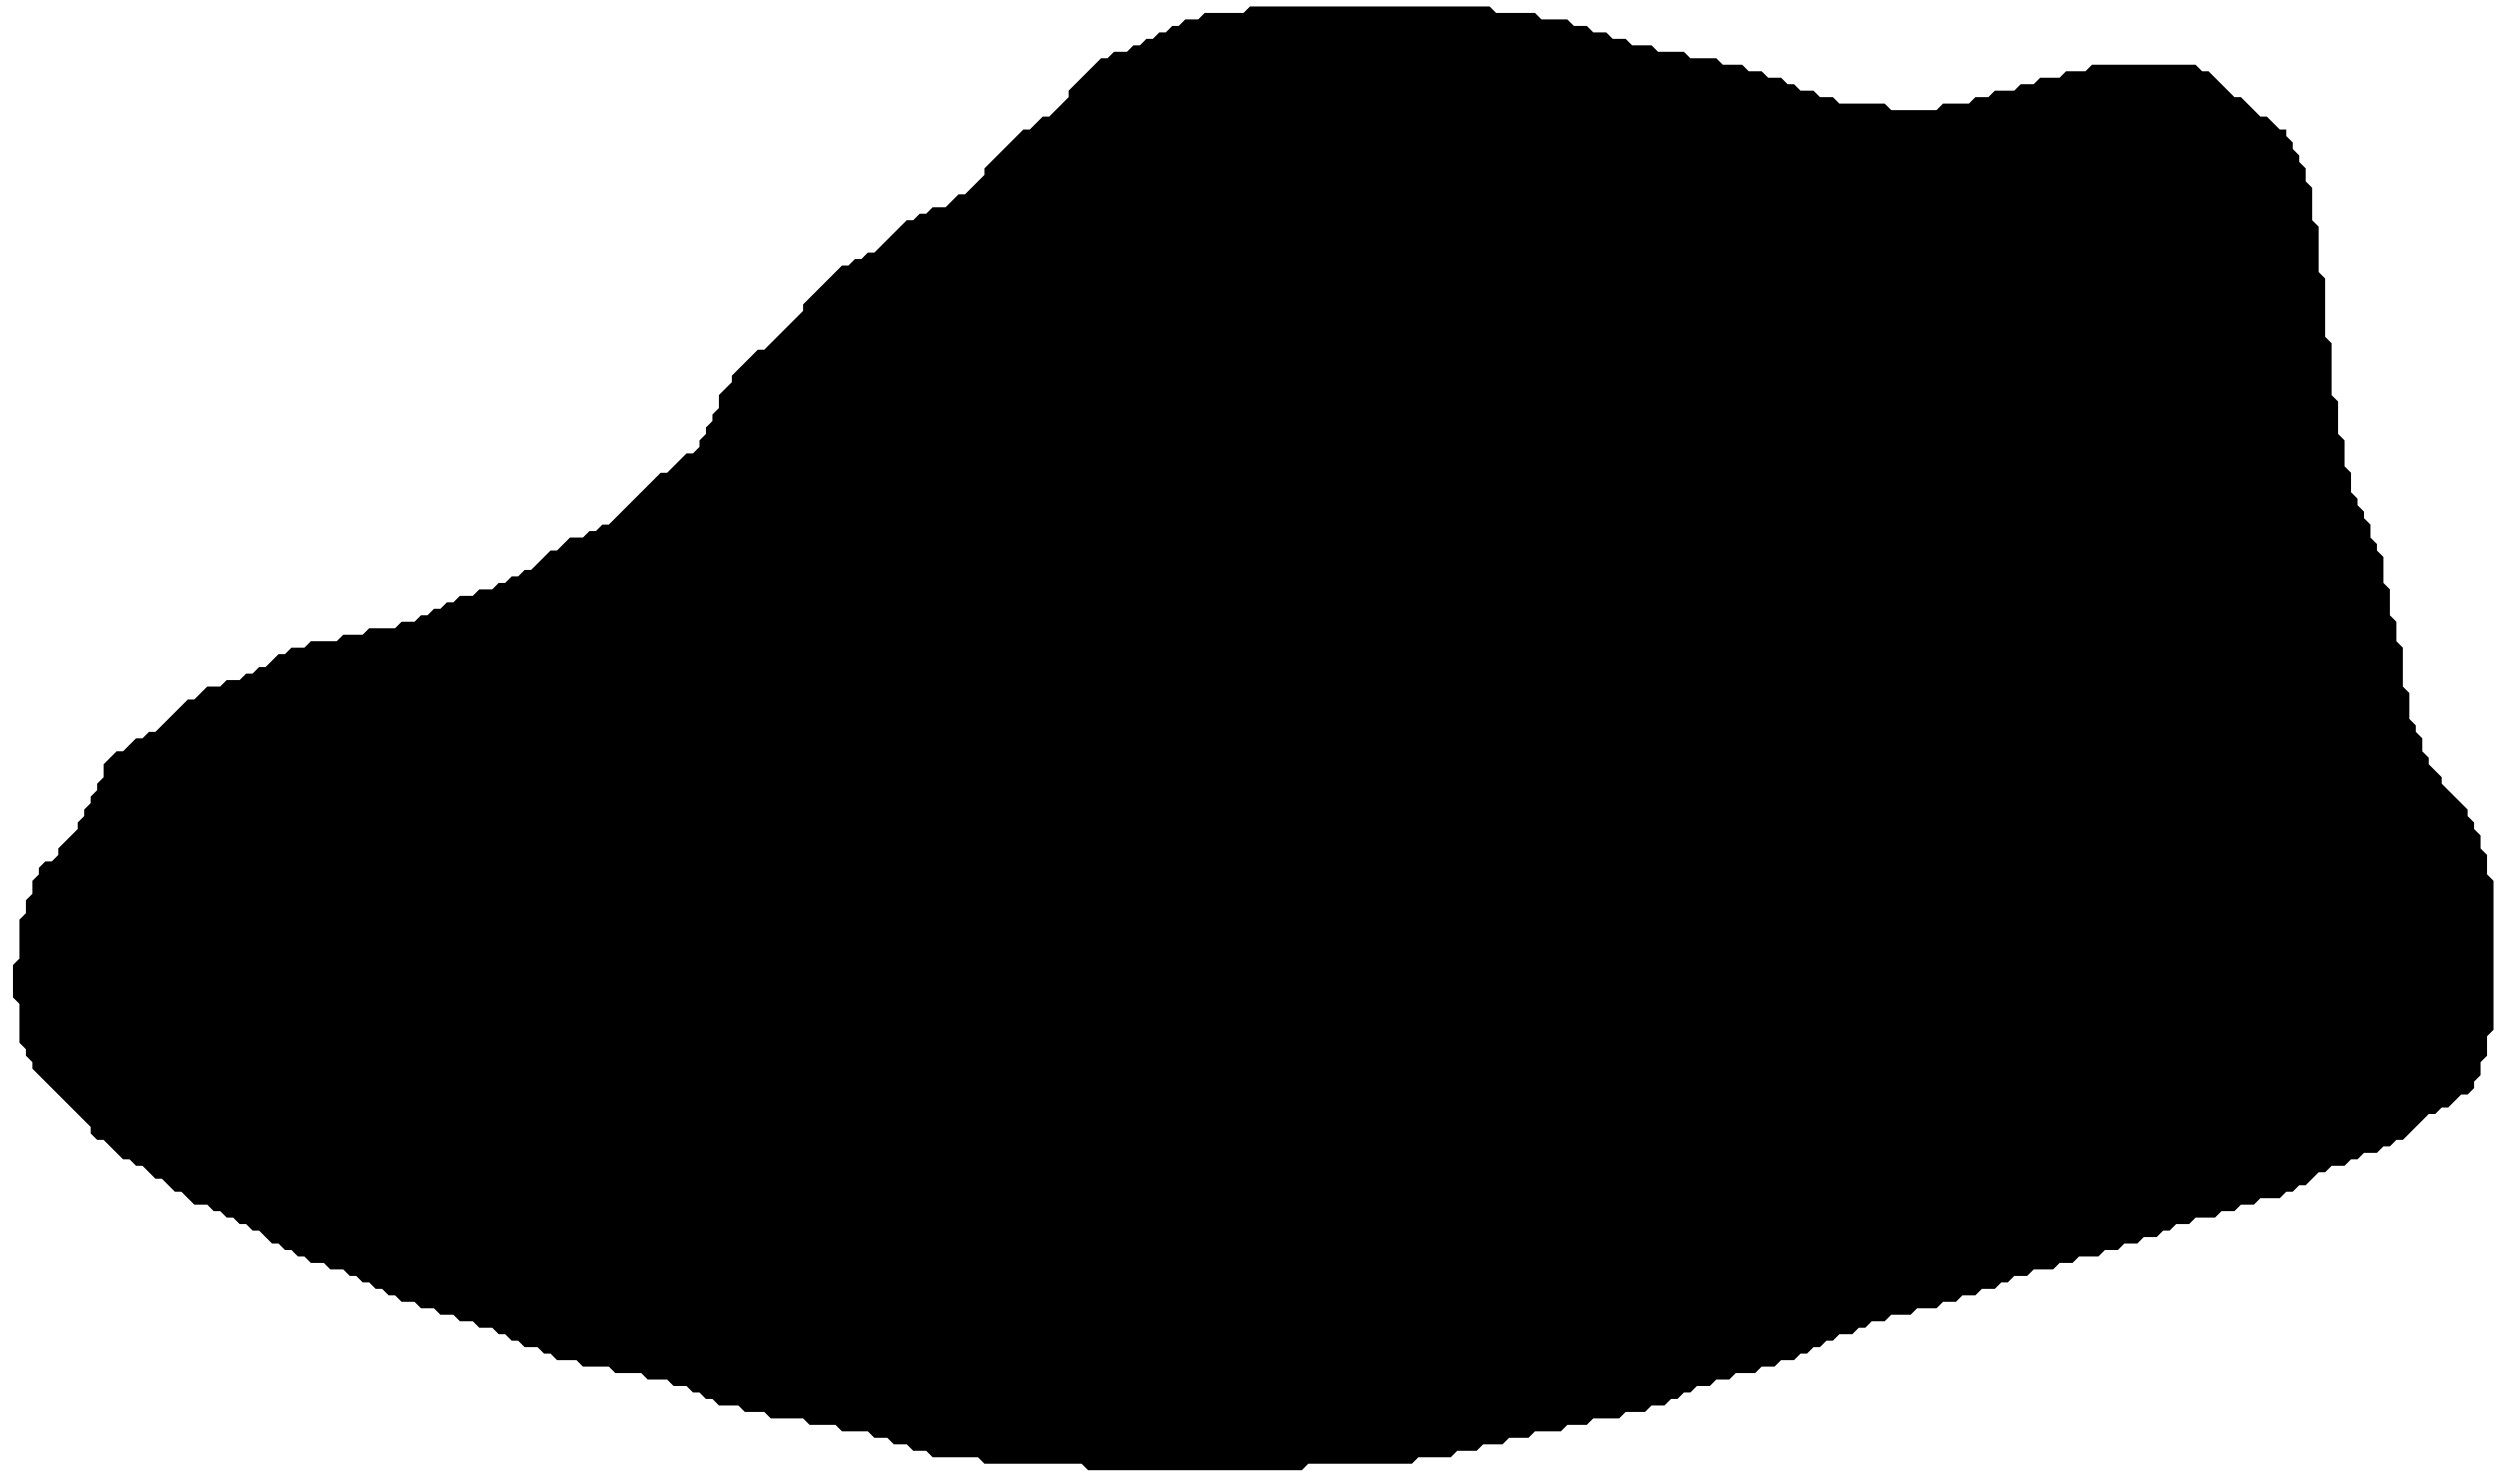 <?xml version="1.0" encoding="utf-8" ?>
<svg baseProfile="tiny" height="228" version="1.2" width="386" xmlns="http://www.w3.org/2000/svg" xmlns:ev="http://www.w3.org/2001/xml-events" xmlns:xlink="http://www.w3.org/1999/xlink"><defs /><path d="M 193,1 L 192,2 L 186,2 L 185,3 L 183,3 L 182,4 L 181,4 L 180,5 L 179,5 L 178,6 L 177,6 L 176,7 L 175,7 L 174,8 L 172,8 L 171,9 L 170,9 L 165,14 L 165,15 L 162,18 L 161,18 L 159,20 L 158,20 L 152,26 L 152,27 L 149,30 L 148,30 L 146,32 L 144,32 L 143,33 L 142,33 L 141,34 L 140,34 L 135,39 L 134,39 L 133,40 L 132,40 L 131,41 L 130,41 L 124,47 L 124,48 L 118,54 L 117,54 L 113,58 L 113,59 L 111,61 L 111,63 L 110,64 L 110,65 L 109,66 L 109,67 L 108,68 L 108,69 L 107,70 L 106,70 L 103,73 L 102,73 L 94,81 L 93,81 L 92,82 L 91,82 L 90,83 L 88,83 L 86,85 L 85,85 L 82,88 L 81,88 L 80,89 L 79,89 L 78,90 L 77,90 L 76,91 L 74,91 L 73,92 L 71,92 L 70,93 L 69,93 L 68,94 L 67,94 L 66,95 L 65,95 L 64,96 L 62,96 L 61,97 L 57,97 L 56,98 L 53,98 L 52,99 L 48,99 L 47,100 L 45,100 L 44,101 L 43,101 L 41,103 L 40,103 L 39,104 L 38,104 L 37,105 L 35,105 L 34,106 L 32,106 L 30,108 L 29,108 L 24,113 L 23,113 L 22,114 L 21,114 L 19,116 L 18,116 L 16,118 L 16,120 L 15,121 L 15,122 L 14,123 L 14,124 L 13,125 L 13,126 L 12,127 L 12,128 L 9,131 L 9,132 L 8,133 L 7,133 L 6,134 L 6,135 L 5,136 L 5,138 L 4,139 L 4,141 L 3,142 L 3,148 L 2,149 L 2,154 L 3,155 L 3,161 L 4,162 L 4,163 L 5,164 L 5,165 L 14,174 L 14,175 L 15,176 L 16,176 L 19,179 L 20,179 L 21,180 L 22,180 L 24,182 L 25,182 L 27,184 L 28,184 L 30,186 L 32,186 L 33,187 L 34,187 L 35,188 L 36,188 L 37,189 L 38,189 L 39,190 L 40,190 L 42,192 L 43,192 L 44,193 L 45,193 L 46,194 L 47,194 L 48,195 L 50,195 L 51,196 L 53,196 L 54,197 L 55,197 L 56,198 L 57,198 L 58,199 L 59,199 L 60,200 L 61,200 L 62,201 L 64,201 L 65,202 L 67,202 L 68,203 L 70,203 L 71,204 L 73,204 L 74,205 L 76,205 L 77,206 L 78,206 L 79,207 L 80,207 L 81,208 L 83,208 L 84,209 L 85,209 L 86,210 L 89,210 L 90,211 L 94,211 L 95,212 L 99,212 L 100,213 L 103,213 L 104,214 L 106,214 L 107,215 L 108,215 L 109,216 L 110,216 L 111,217 L 114,217 L 115,218 L 118,218 L 119,219 L 124,219 L 125,220 L 129,220 L 130,221 L 134,221 L 135,222 L 137,222 L 138,223 L 140,223 L 141,224 L 143,224 L 144,225 L 151,225 L 152,226 L 167,226 L 168,227 L 201,227 L 202,226 L 218,226 L 219,225 L 224,225 L 225,224 L 228,224 L 229,223 L 232,223 L 233,222 L 236,222 L 237,221 L 241,221 L 242,220 L 245,220 L 246,219 L 250,219 L 251,218 L 254,218 L 255,217 L 257,217 L 258,216 L 259,216 L 260,215 L 261,215 L 262,214 L 264,214 L 265,213 L 267,213 L 268,212 L 271,212 L 272,211 L 274,211 L 275,210 L 277,210 L 278,209 L 279,209 L 280,208 L 281,208 L 282,207 L 283,207 L 284,206 L 286,206 L 287,205 L 288,205 L 289,204 L 291,204 L 292,203 L 295,203 L 296,202 L 299,202 L 300,201 L 302,201 L 303,200 L 305,200 L 306,199 L 308,199 L 309,198 L 310,198 L 311,197 L 313,197 L 314,196 L 317,196 L 318,195 L 320,195 L 321,194 L 324,194 L 325,193 L 327,193 L 328,192 L 330,192 L 331,191 L 333,191 L 334,190 L 335,190 L 336,189 L 338,189 L 339,188 L 342,188 L 343,187 L 345,187 L 346,186 L 348,186 L 349,185 L 352,185 L 353,184 L 354,184 L 355,183 L 356,183 L 358,181 L 359,181 L 360,180 L 362,180 L 363,179 L 364,179 L 365,178 L 367,178 L 368,177 L 369,177 L 370,176 L 371,176 L 375,172 L 376,172 L 377,171 L 378,171 L 380,169 L 381,169 L 382,168 L 382,167 L 383,166 L 383,164 L 384,163 L 384,160 L 385,159 L 385,136 L 384,135 L 384,132 L 383,131 L 383,129 L 382,128 L 382,127 L 381,126 L 381,125 L 377,121 L 377,120 L 375,118 L 375,117 L 374,116 L 374,114 L 373,113 L 373,112 L 372,111 L 372,107 L 371,106 L 371,100 L 370,99 L 370,96 L 369,95 L 369,91 L 368,90 L 368,86 L 367,85 L 367,84 L 366,83 L 366,81 L 365,80 L 365,79 L 364,78 L 364,77 L 363,76 L 363,73 L 362,72 L 362,68 L 361,67 L 361,62 L 360,61 L 360,53 L 359,52 L 359,43 L 358,42 L 358,35 L 357,34 L 357,29 L 356,28 L 356,26 L 355,25 L 355,24 L 354,23 L 354,22 L 353,21 L 353,20 L 352,20 L 350,18 L 349,18 L 346,15 L 345,15 L 341,11 L 340,11 L 339,10 L 323,10 L 322,11 L 319,11 L 318,12 L 315,12 L 314,13 L 312,13 L 311,14 L 308,14 L 307,15 L 305,15 L 304,16 L 300,16 L 299,17 L 292,17 L 291,16 L 284,16 L 283,15 L 281,15 L 280,14 L 278,14 L 277,13 L 276,13 L 275,12 L 273,12 L 272,11 L 270,11 L 269,10 L 266,10 L 265,9 L 261,9 L 260,8 L 256,8 L 255,7 L 252,7 L 251,6 L 249,6 L 248,5 L 246,5 L 245,4 L 243,4 L 242,3 L 238,3 L 237,2 L 231,2 L 230,1 Z" fill="black" stroke="none" /></svg>